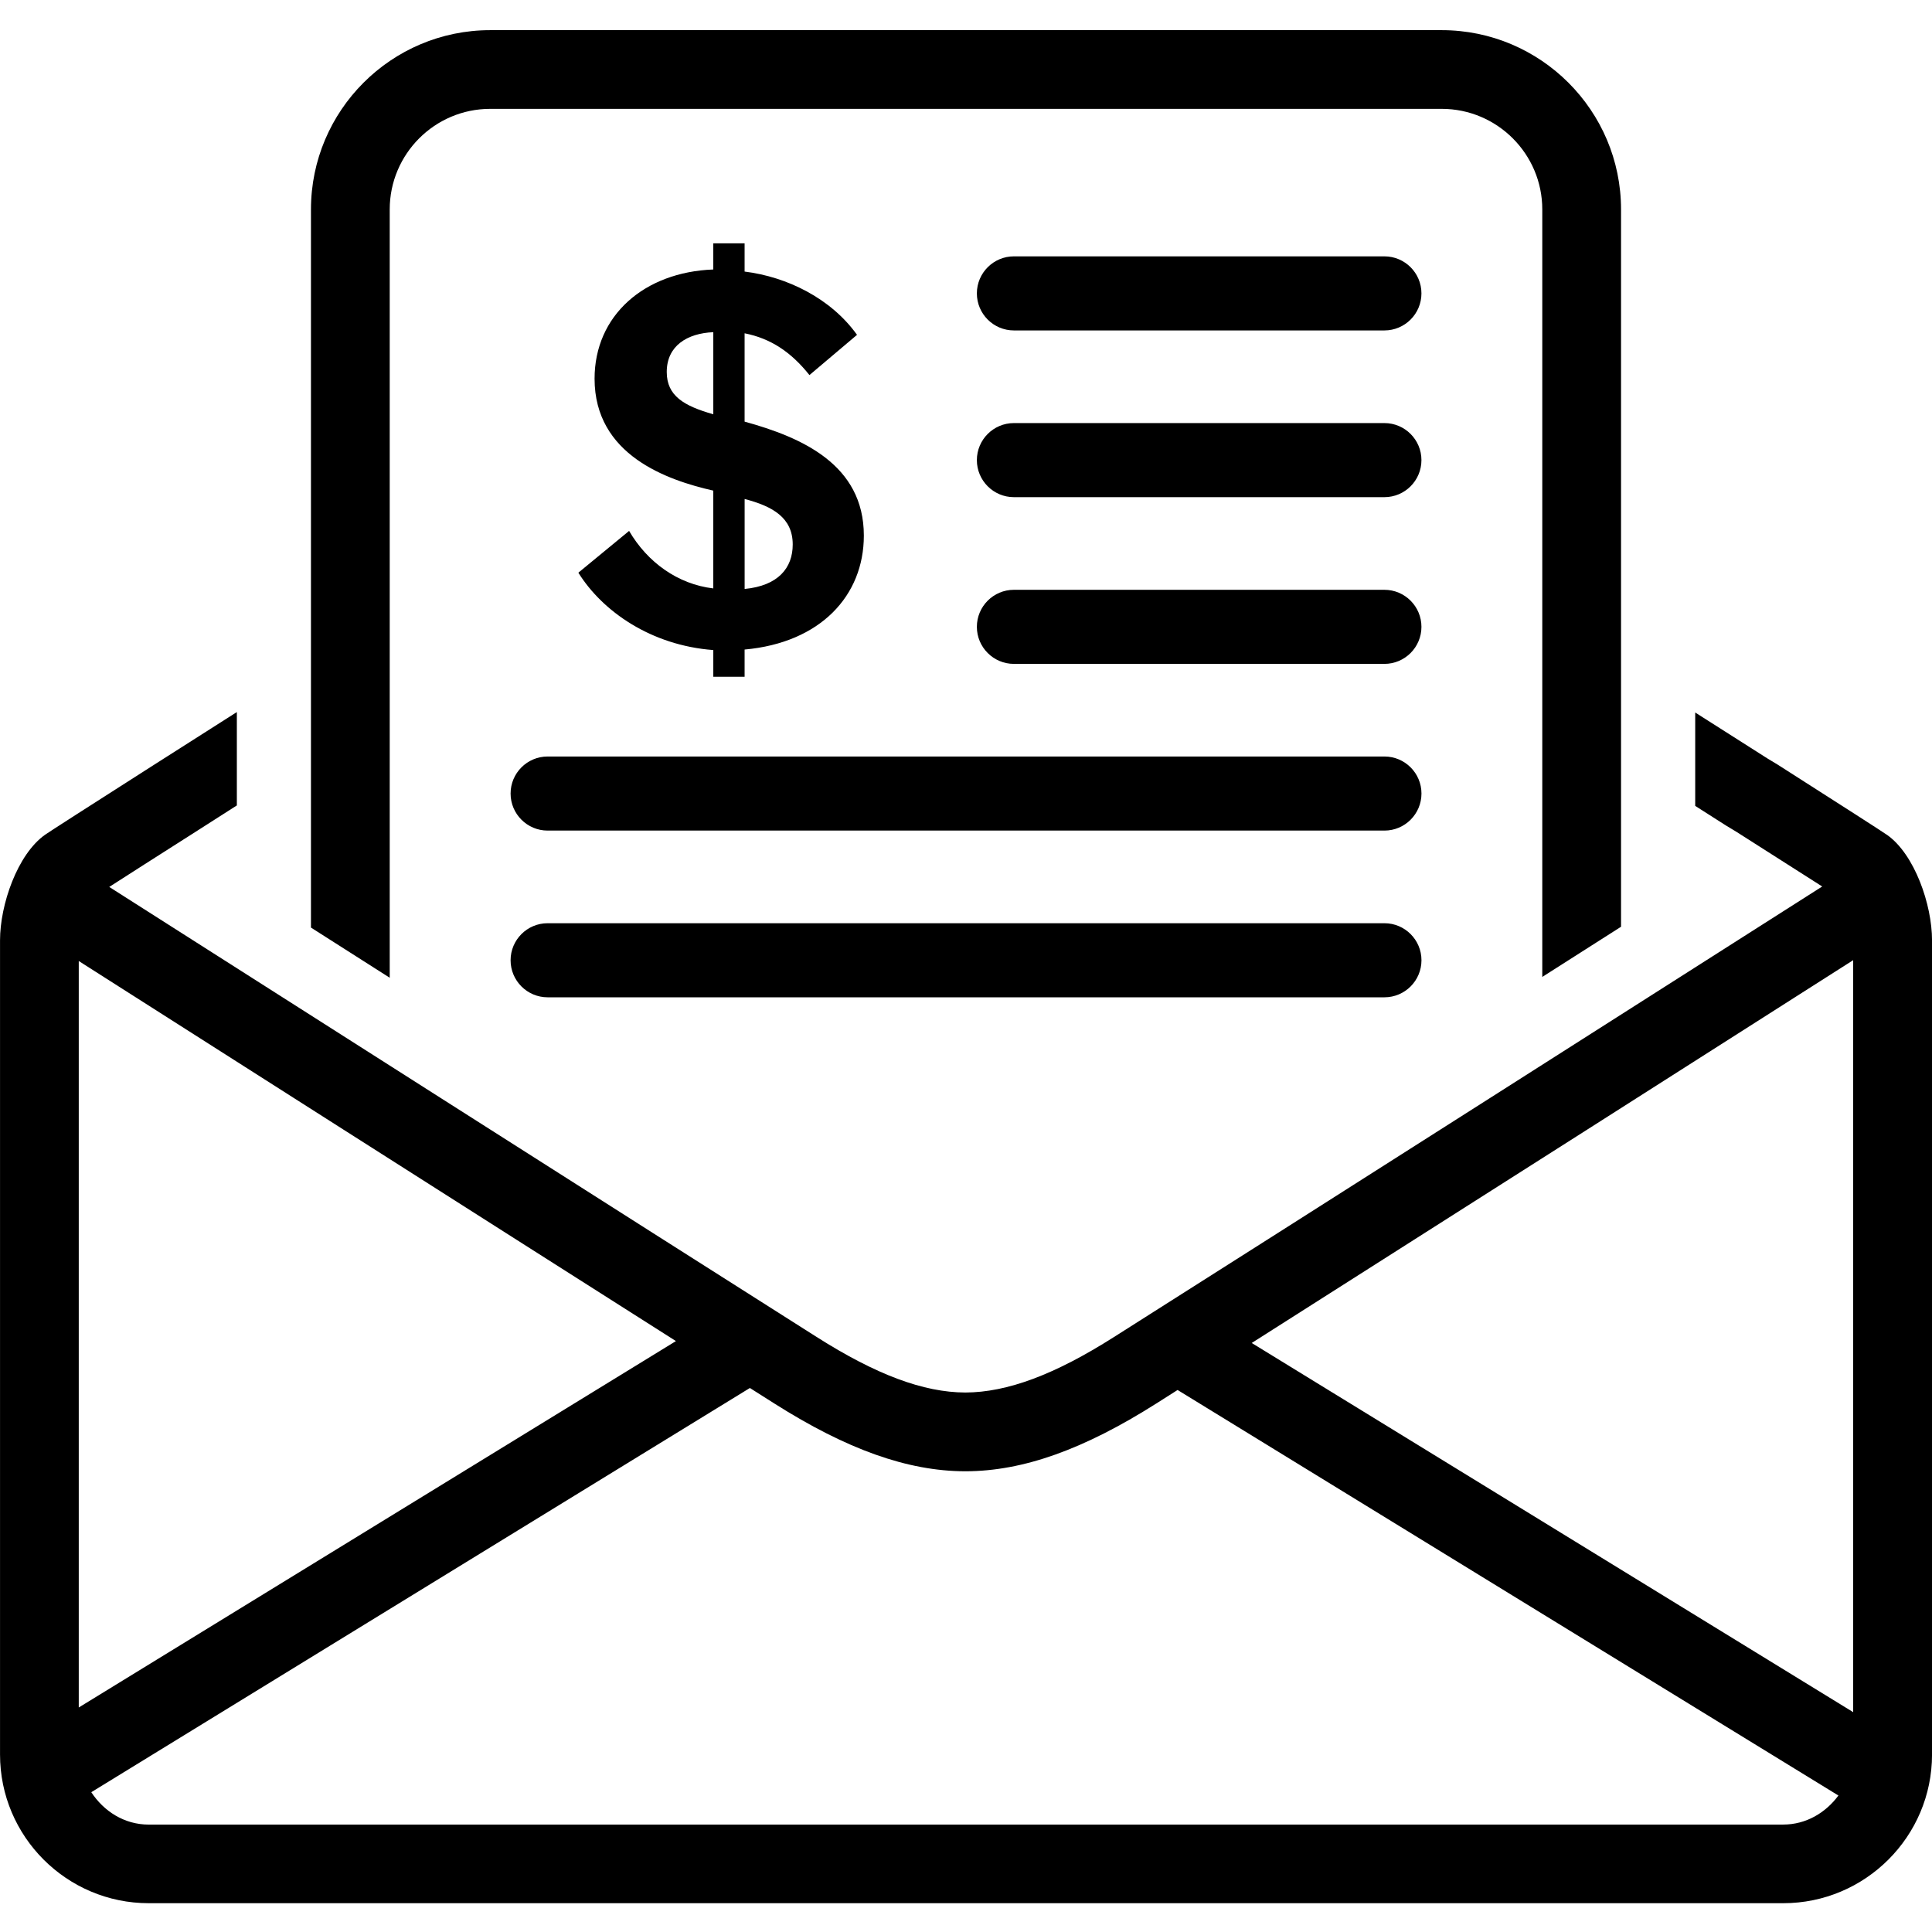 <svg width="64" height="64" viewBox="0 0 64 64" xmlns="http://www.w3.org/2000/svg"><title>06025billingL</title><path d="M59.071 60.442h-54.145c-.808 0-1.488-.442-1.902-1.073l21.817-13.39.812.515c2.403 1.522 4.409 2.236 6.306 2.244h.037c1.9-.007 3.903-.722 6.306-2.244l.707-.449 21.891 13.434c-.422.569-1.068.962-1.829.962zm-36.68-16.017l-19.782 12.138v-24.728c3.297 2.101 13.501 8.601 19.782 12.59zm23.469-22.433h-12.273c-.677 0-1.227-.55-1.227-1.227s.55-1.227 1.227-1.227h12.273c.677 0 1.227.55 1.227 1.227s-.55 1.227-1.227 1.227zm0-5.523h-12.273c-.677 0-1.227-.55-1.227-1.227s.55-1.227 1.227-1.227h12.273c.677 0 1.227.55 1.227 1.227s-.55 1.227-1.227 1.227zm0-5.523h-12.273c-.677 0-1.227-.55-1.227-1.227s.55-1.227 1.227-1.227h12.273c.677 0 1.227.55 1.227 1.227s-.55 1.227-1.227 1.227zm-21.193 5.584v2.98c1.11-.106 1.593-.695 1.593-1.473 0-.884-.658-1.264-1.593-1.507zm-1.038-2.806v-2.72c-.866.037-1.542.452-1.542 1.318 0 .795.572 1.124 1.542 1.402zm0 8.694v-.884c-2.062-.155-3.672-1.281-4.47-2.563l1.681-1.384c.606 1.038 1.61 1.765 2.788 1.905v-3.24c-1.524-.346-3.932-1.176-3.932-3.707 0-2.094 1.645-3.532 3.932-3.618v-.866h1.038v.935c1.402.174 2.857.884 3.724 2.096l-1.576 1.333c-.606-.761-1.281-1.213-2.148-1.384v2.926c1.888.52 3.95 1.419 3.95 3.775 0 1.991-1.438 3.549-3.95 3.775v.901h-1.038zm22.232 10.619h-27.72c-.677 0-1.227-.55-1.227-1.227s.55-1.227 1.227-1.227h27.72c.677 0 1.227.55 1.227 1.227s-.55 1.227-1.227 1.227zm0-5.523h-27.72c-.677 0-1.227-.55-1.227-1.227s.55-1.227 1.227-1.227h27.72c.677 0 1.227.55 1.227 1.227s-.55 1.227-1.227 1.227zm-32.951 4.875v-25.452c0-1.836 1.492-3.331 3.329-3.331h31.52c1.836 0 3.331 1.495 3.331 3.331v25.425l2.609-1.662v-23.763c0-3.274-2.666-5.938-5.94-5.938h-31.52c-3.274 0-5.938 2.663-5.938 5.938v23.79l2.609 1.662zm48.479-.582v24.91l-19.924-12.229c6.299-4.001 16.66-10.599 19.924-12.681zm1.119-4.151c-.123-.091-1.51-.979-3.618-2.325l-.341-.206-2.393-1.522v3.093l1.016.648.341.206 2.85 1.816c-3.27 2.084-18.179 11.579-23.457 14.922-1.971 1.252-3.54 1.836-4.929 1.841-1.387-.005-2.953-.589-4.926-1.841-5.263-3.333-20.106-12.789-23.432-14.907.599-.385 1.573-1.009 2.867-1.831l1.36-.869v-3.093l-2.764 1.76c-2.082 1.328-3.466 2.217-3.586 2.302-.923.65-1.495 2.325-1.495 3.498v26.974c0 2.715 2.209 4.924 4.926 4.924h54.145c2.717 0 4.929-2.209 4.929-4.924v-26.974c0-1.173-.574-2.847-1.492-3.493z"/></svg>